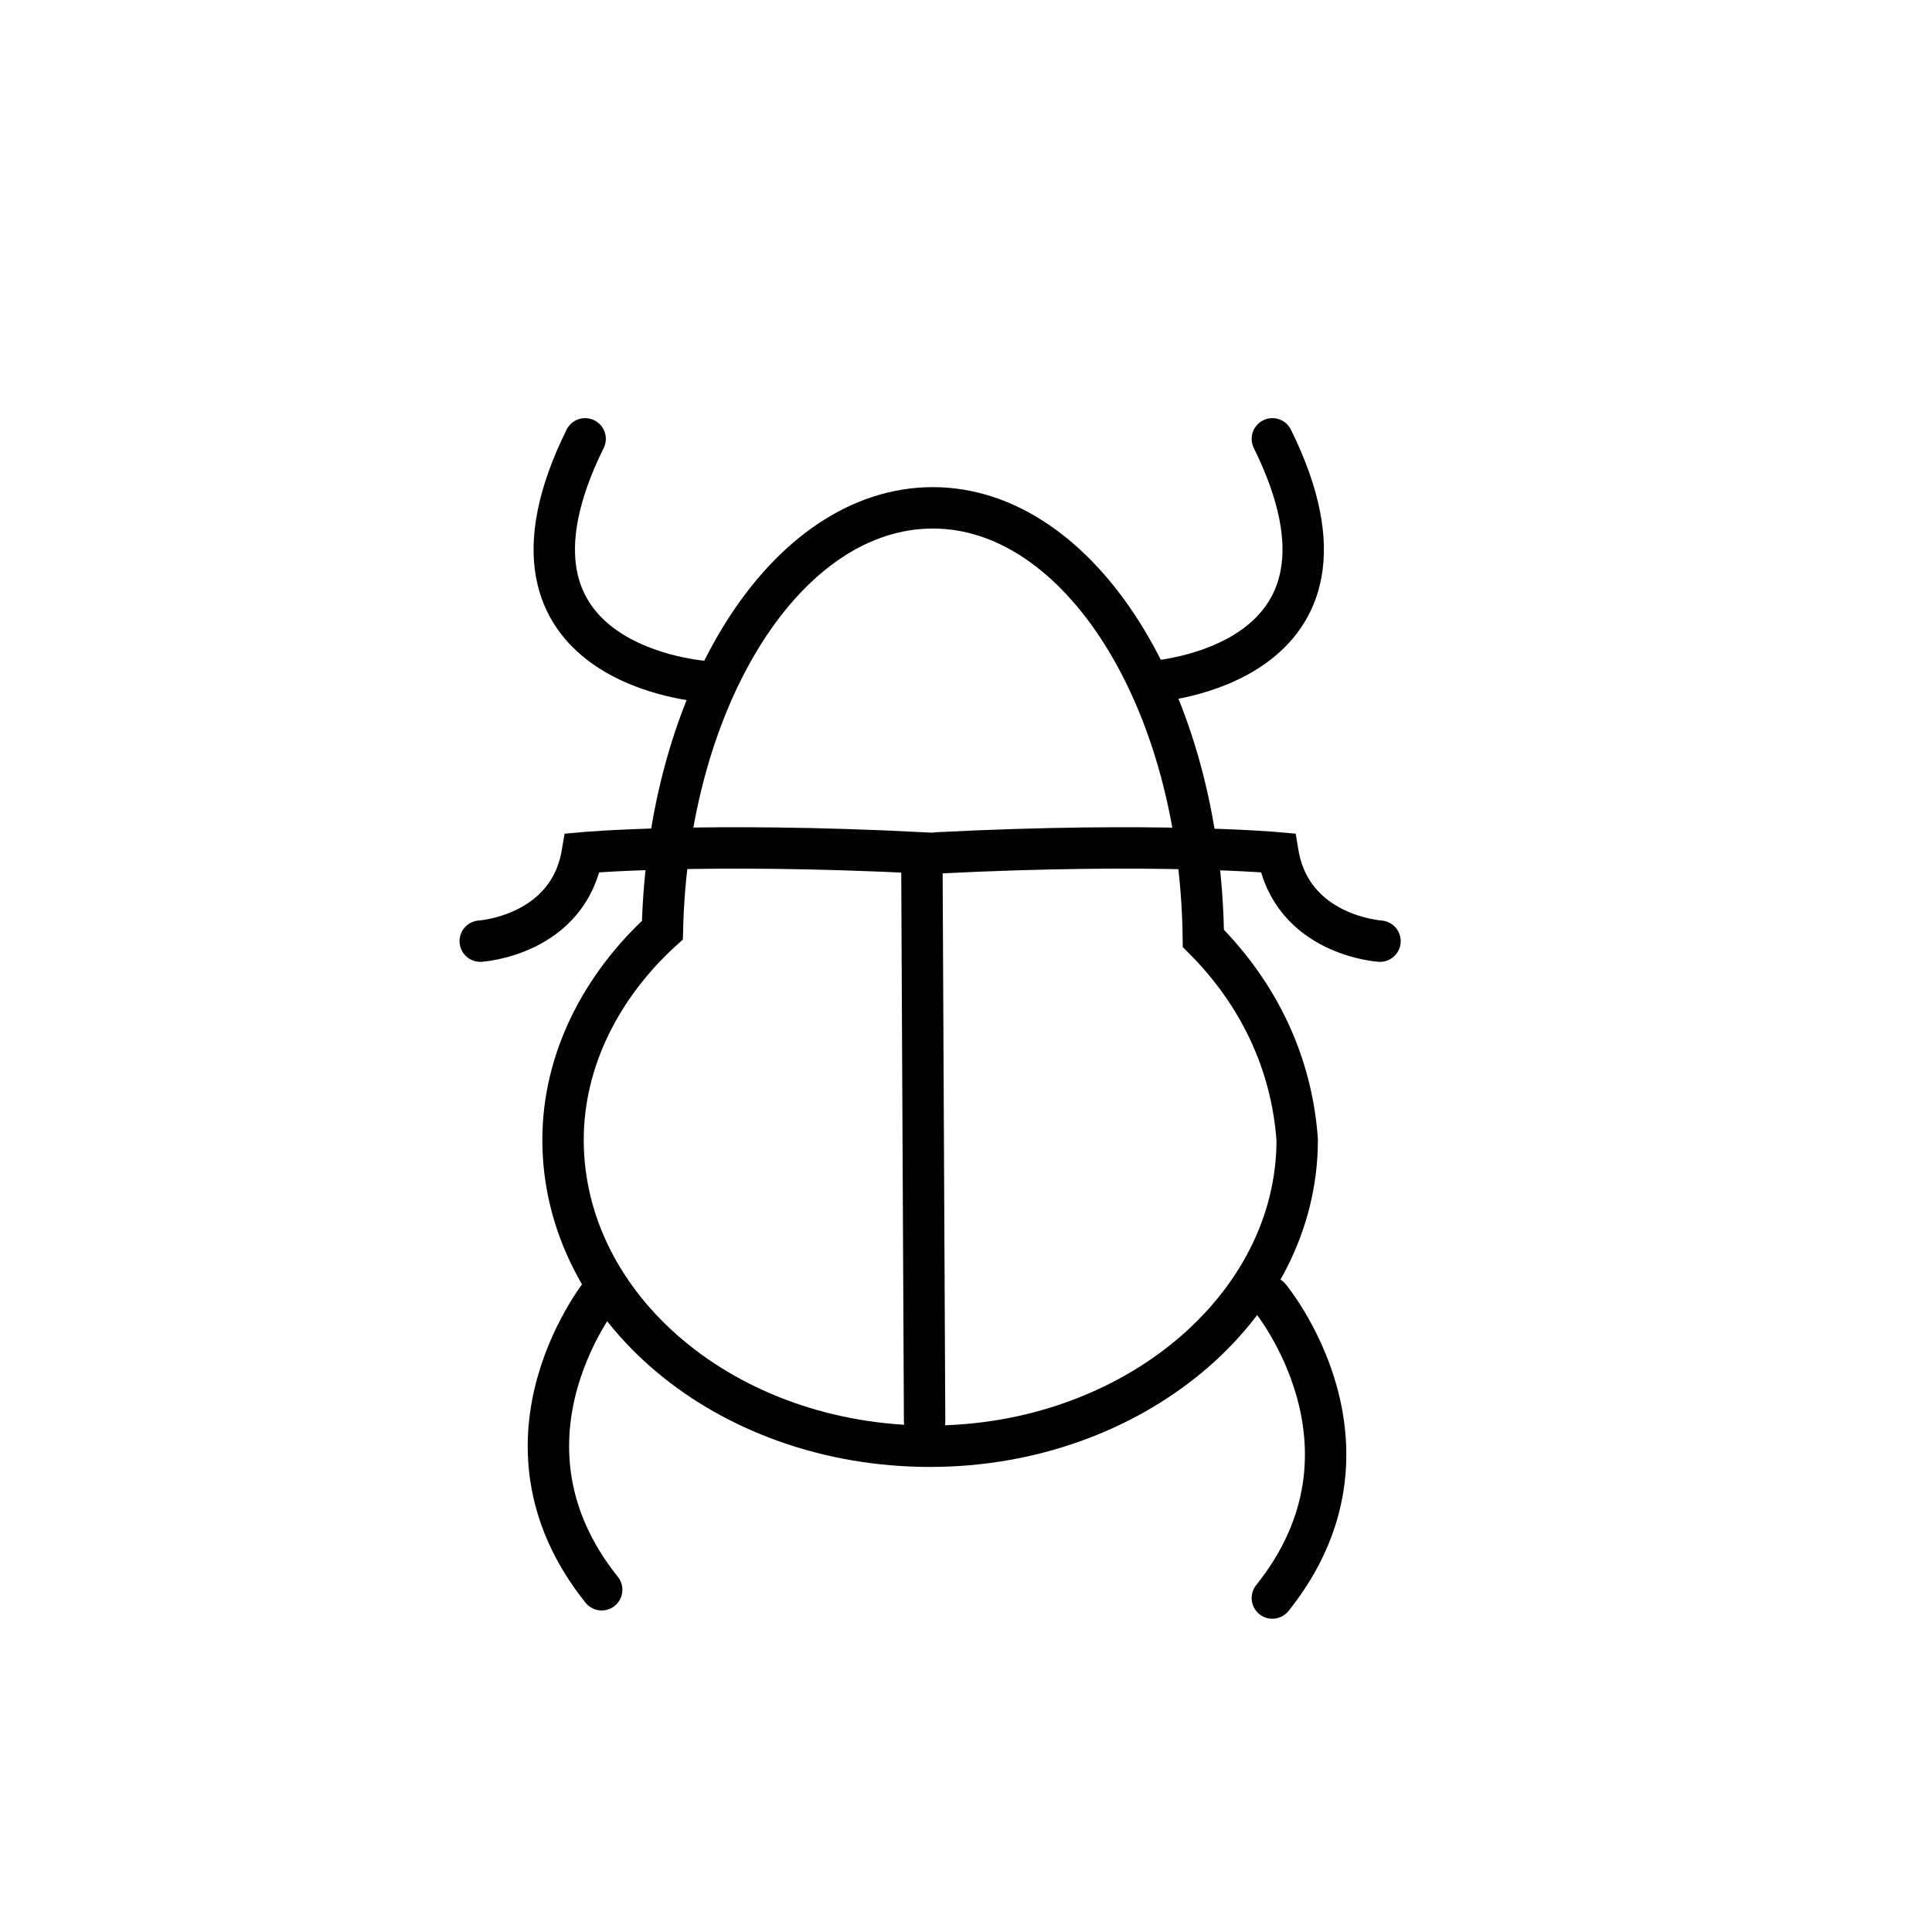 <?xml version="1.0" encoding="utf-8"?>
<!-- Generator: Adobe Illustrator 18.1.1, SVG Export Plug-In . SVG Version: 6.00 Build 0)  -->
<!DOCTYPE svg PUBLIC "-//W3C//DTD SVG 1.1//EN" "http://www.w3.org/Graphics/SVG/1.1/DTD/svg11.dtd">
<svg version="1.1" id="Layer_1" xmlns="http://www.w3.org/2000/svg" xmlns:xlink="http://www.w3.org/1999/xlink" x="0px" y="0px"
	 width="70px" height="70px" viewBox="0 0 70 70" style="enable-background:new 0 0 70 70;" xml:space="preserve">
<style type="text/css">
	.st0{fill:none;stroke:#010101;stroke-width:1.5;stroke-linecap:round;stroke-miterlimit:10;}
</style>
<g>
	<path class="st0" d="M25.6,24.7c0,0-8.5-0.5-4.4-8.8"/>
	<path class="st0" d="M41.7,24.7c0,0,8.5-0.5,4.4-8.8"/>
	<path class="st0" d="M43.6,34c-0.1-8.7-4.5-15.6-9.8-15.6c-5.3,0-9.6,6.8-9.8,15.3c-2.2,2-3.6,4.7-3.6,7.6
		c0,6.1,5.9,11.1,13.3,11.1c7.3,0,13.3-5,13.3-11.1C46.8,38.5,45.6,36,43.6,34z"/>
	<path class="st0" d="M17.4,34.1c0,0,3.2-0.2,3.7-3.2c0,0,4.4-0.4,12.3,0l0.1,20.6"/>
	<path class="st0" d="M50,34.1c0,0-3.2-0.2-3.7-3.2c0,0-4.4-0.4-12.3,0"/>
	<path class="st0" d="M21.9,46.7c0,0-4.5,5.4-0.1,10.9"/>
	<path class="st0" d="M46,47c0,0,4.5,5.4,0.1,10.9"/>
</g>
</svg>
